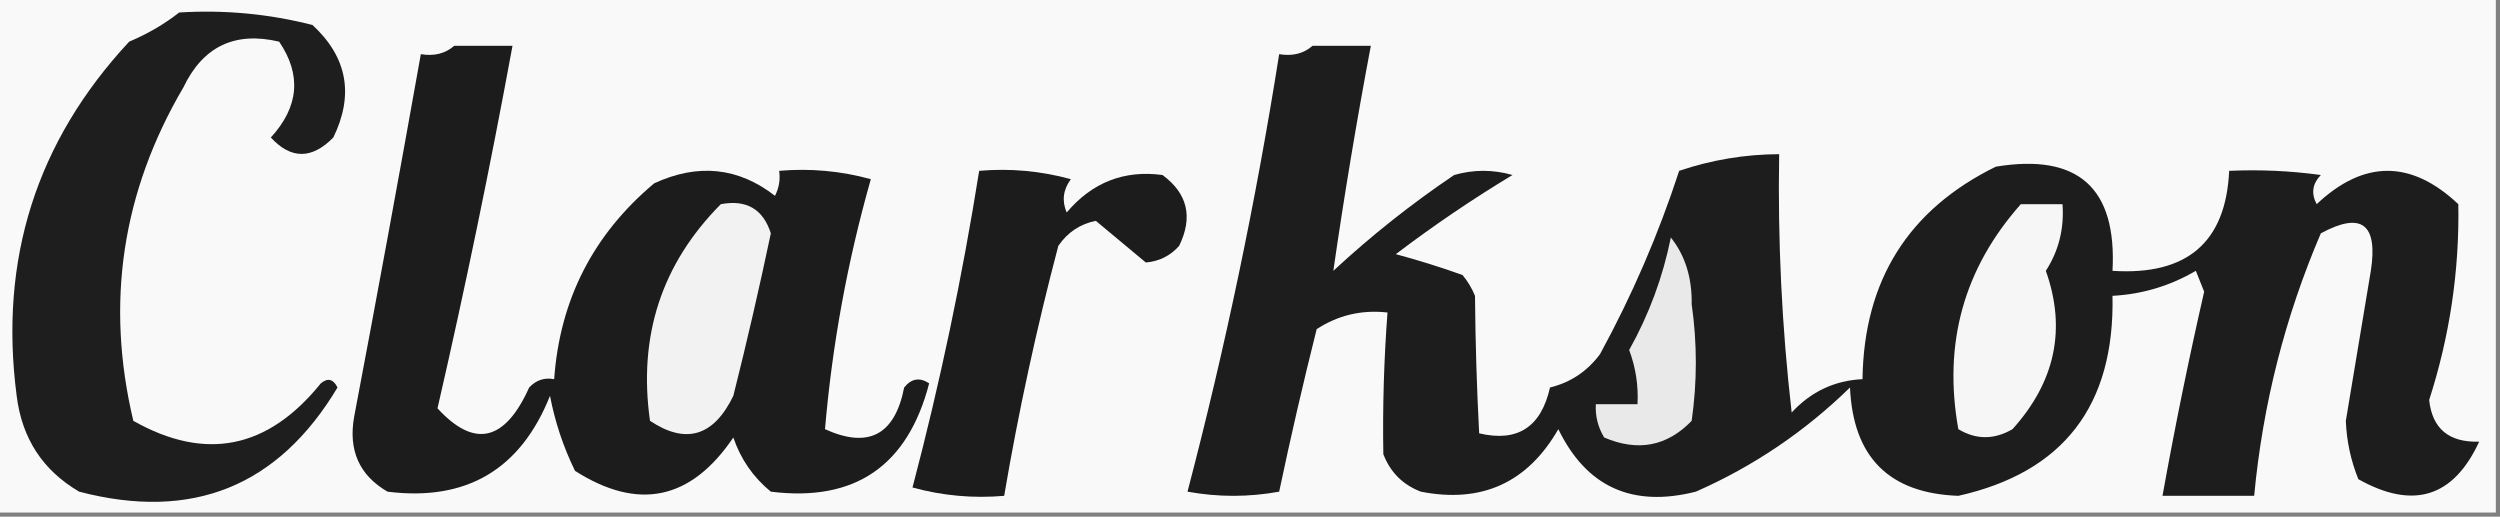 <?xml version="1.0" encoding="UTF-8"?>
<!DOCTYPE svg>
<svg xmlns="http://www.w3.org/2000/svg" version="1.1" width="300px" height="62px" style="shape-rendering:geometricPrecision; text-rendering:geometricPrecision; image-rendering:optimizeQuality; fill-rule:evenodd; clip-rule:evenodd" xmlns:xlink="http://www.w3.org/1999/xlink">
<rect width="100%" height="100%" fill="#808080" stroke="none"/>
<g><path style="opacity:1" fill="#f9f9f9" d="M -0.5,-0.5 C 99.5,-0.5 199.5,-0.5 299.5,-0.5C 299.5,20.167 299.5,40.833 299.5,61.5C 199.5,61.5 99.5,61.5 -0.5,61.5C -0.5,40.833 -0.5,20.167 -0.5,-0.5 Z"/></g>
<g><path style="opacity:1" fill="#1e1e1e" d="M 21.5,1.5 C 26.93,1.161 32.264,1.661 37.5,3C 41.671,6.854 42.504,11.354 40,16.5C 37.415,19.128 34.915,19.128 32.5,16.5C 35.87,12.822 36.203,8.989 33.5,5C 28.186,3.74 24.353,5.574 22,10.5C 14.638,23.039 12.638,36.372 16,50.5C 24.639,55.384 32.139,53.884 38.5,46C 39.332,45.312 39.998,45.479 40.5,46.5C 33.391,58.38 23.058,62.547 9.5,59C 5.133,56.445 2.633,52.612 2,47.5C -0.136,31.136 4.364,16.969 15.5,5C 17.727,4.059 19.727,2.892 21.5,1.5 Z"/></g>
<g><path style="opacity:1" fill="#1c1c1c" d="M 54.5,5.5 C 56.833,5.5 59.167,5.5 61.5,5.5C 58.822,20.056 55.822,34.556 52.5,49C 56.919,53.816 60.586,52.982 63.5,46.5C 64.325,45.614 65.325,45.281 66.5,45.5C 67.178,35.977 71.178,28.143 78.5,22C 83.759,19.575 88.593,20.075 93,23.5C 93.483,22.552 93.65,21.552 93.5,20.5C 97.226,20.177 100.893,20.511 104.5,21.5C 101.697,31.366 99.864,41.366 99,51.5C 104.211,53.869 107.378,52.203 108.5,46.5C 109.365,45.417 110.365,45.251 111.5,46C 108.922,55.923 102.588,60.256 92.5,59C 90.383,57.269 88.883,55.102 88,52.5C 82.922,60.007 76.589,61.341 69,56.5C 67.601,53.637 66.601,50.637 66,47.5C 62.465,56.351 55.965,60.185 46.5,59C 43.111,57.028 41.778,54.028 42.5,50C 45.249,35.506 47.916,21.006 50.5,6.5C 52.099,6.768 53.432,6.434 54.5,5.5 Z"/></g>
<g><path style="opacity:1" fill="#1c1c1c" d="M 117.5,20.5 C 121.226,20.177 124.893,20.511 128.5,21.5C 127.572,22.768 127.405,24.101 128,25.5C 131.059,21.883 134.892,20.383 139.5,21C 142.512,23.221 143.179,26.054 141.5,29.5C 140.441,30.696 139.107,31.363 137.5,31.5C 135.5,29.833 133.5,28.167 131.5,26.5C 129.617,26.876 128.117,27.876 127,29.5C 124.387,39.396 122.221,49.396 120.5,59.5C 116.774,59.823 113.107,59.489 109.5,58.5C 112.8,45.966 115.467,33.299 117.5,20.5 Z"/></g>
<g><path style="opacity:1" fill="#1d1d1d" d="M 157.5,5.5 C 159.833,5.5 162.167,5.5 164.5,5.5C 162.796,14.514 161.296,23.514 160,32.5C 164.546,28.286 169.379,24.453 174.5,21C 176.833,20.333 179.167,20.333 181.5,21C 176.66,23.919 171.994,27.086 167.5,30.5C 170.212,31.228 172.879,32.062 175.5,33C 176.126,33.75 176.626,34.584 177,35.5C 177.047,41.087 177.214,46.587 177.5,52C 182.098,53.091 184.931,51.257 186,46.5C 188.468,45.896 190.468,44.562 192,42.5C 195.848,35.455 199.015,28.122 201.5,20.5C 205.393,19.185 209.393,18.518 213.5,18.5C 213.319,28.867 213.819,39.2 215,49.5C 217.326,46.989 220.159,45.656 223.5,45.5C 223.663,33.658 228.997,25.158 239.5,20C 249.371,18.372 254.037,22.538 253.5,32.5C 262.439,33.079 267.105,29.079 267.5,20.5C 271.182,20.335 274.848,20.501 278.5,21C 277.483,22.049 277.316,23.216 278,24.5C 283.667,19.167 289.333,19.167 295,24.5C 295.137,32.49 293.971,40.323 291.5,48C 291.87,51.442 293.87,53.109 297.5,53C 294.411,59.693 289.577,61.193 283,57.5C 282.094,55.256 281.594,52.923 281.5,50.5C 282.502,44.494 283.502,38.494 284.5,32.5C 285.373,26.86 283.373,25.36 278.5,28C 274.198,38.042 271.531,48.542 270.5,59.5C 266.833,59.5 263.167,59.5 259.5,59.5C 260.972,51.306 262.639,43.14 264.5,35C 264.167,34.167 263.833,33.333 263.5,32.5C 260.397,34.312 257.064,35.312 253.5,35.5C 253.772,48.677 247.606,56.677 235,59.5C 226.7,59.2 222.366,54.867 222,46.5C 216.577,51.793 210.411,55.959 203.5,59C 195.872,60.933 190.372,58.433 187,51.5C 183.301,57.932 177.801,60.432 170.5,59C 168.333,58.167 166.833,56.667 166,54.5C 165.905,48.843 166.072,43.176 166.5,37.5C 163.398,37.154 160.565,37.821 158,39.5C 156.367,46.005 154.867,52.505 153.5,59C 149.833,59.667 146.167,59.667 142.5,59C 147.033,41.7 150.699,24.2 153.5,6.5C 155.099,6.768 156.432,6.434 157.5,5.5 Z"/></g>
<g><path style="opacity:1" fill="#f6f6f6" d="M 242.5,24.5 C 244.167,24.5 245.833,24.5 247.5,24.5C 247.716,27.432 247.049,30.098 245.5,32.5C 247.975,39.462 246.642,45.795 241.5,51.5C 239.298,52.78 237.132,52.78 235,51.5C 233.157,41.208 235.657,32.208 242.5,24.5 Z"/></g>
<g><path style="opacity:1" fill="#f2f2f2" d="M 86.5,24.5 C 89.572,23.924 91.572,25.091 92.5,28C 91.128,34.527 89.628,41.027 88,47.5C 85.643,52.366 82.31,53.366 78,50.5C 76.561,40.318 79.395,31.651 86.5,24.5 Z"/></g>
<g><path style="opacity:1" fill="#e9e9e9" d="M 200.5,28.5 C 202.22,30.658 203.053,33.325 203,36.5C 203.667,41.167 203.667,45.833 203,50.5C 200.043,53.562 196.543,54.228 192.5,52.5C 191.754,51.264 191.421,49.931 191.5,48.5C 193.167,48.5 194.833,48.5 196.5,48.5C 196.62,46.266 196.287,44.099 195.5,42C 197.882,37.741 199.549,33.241 200.5,28.5 Z"/></g>
</svg>
